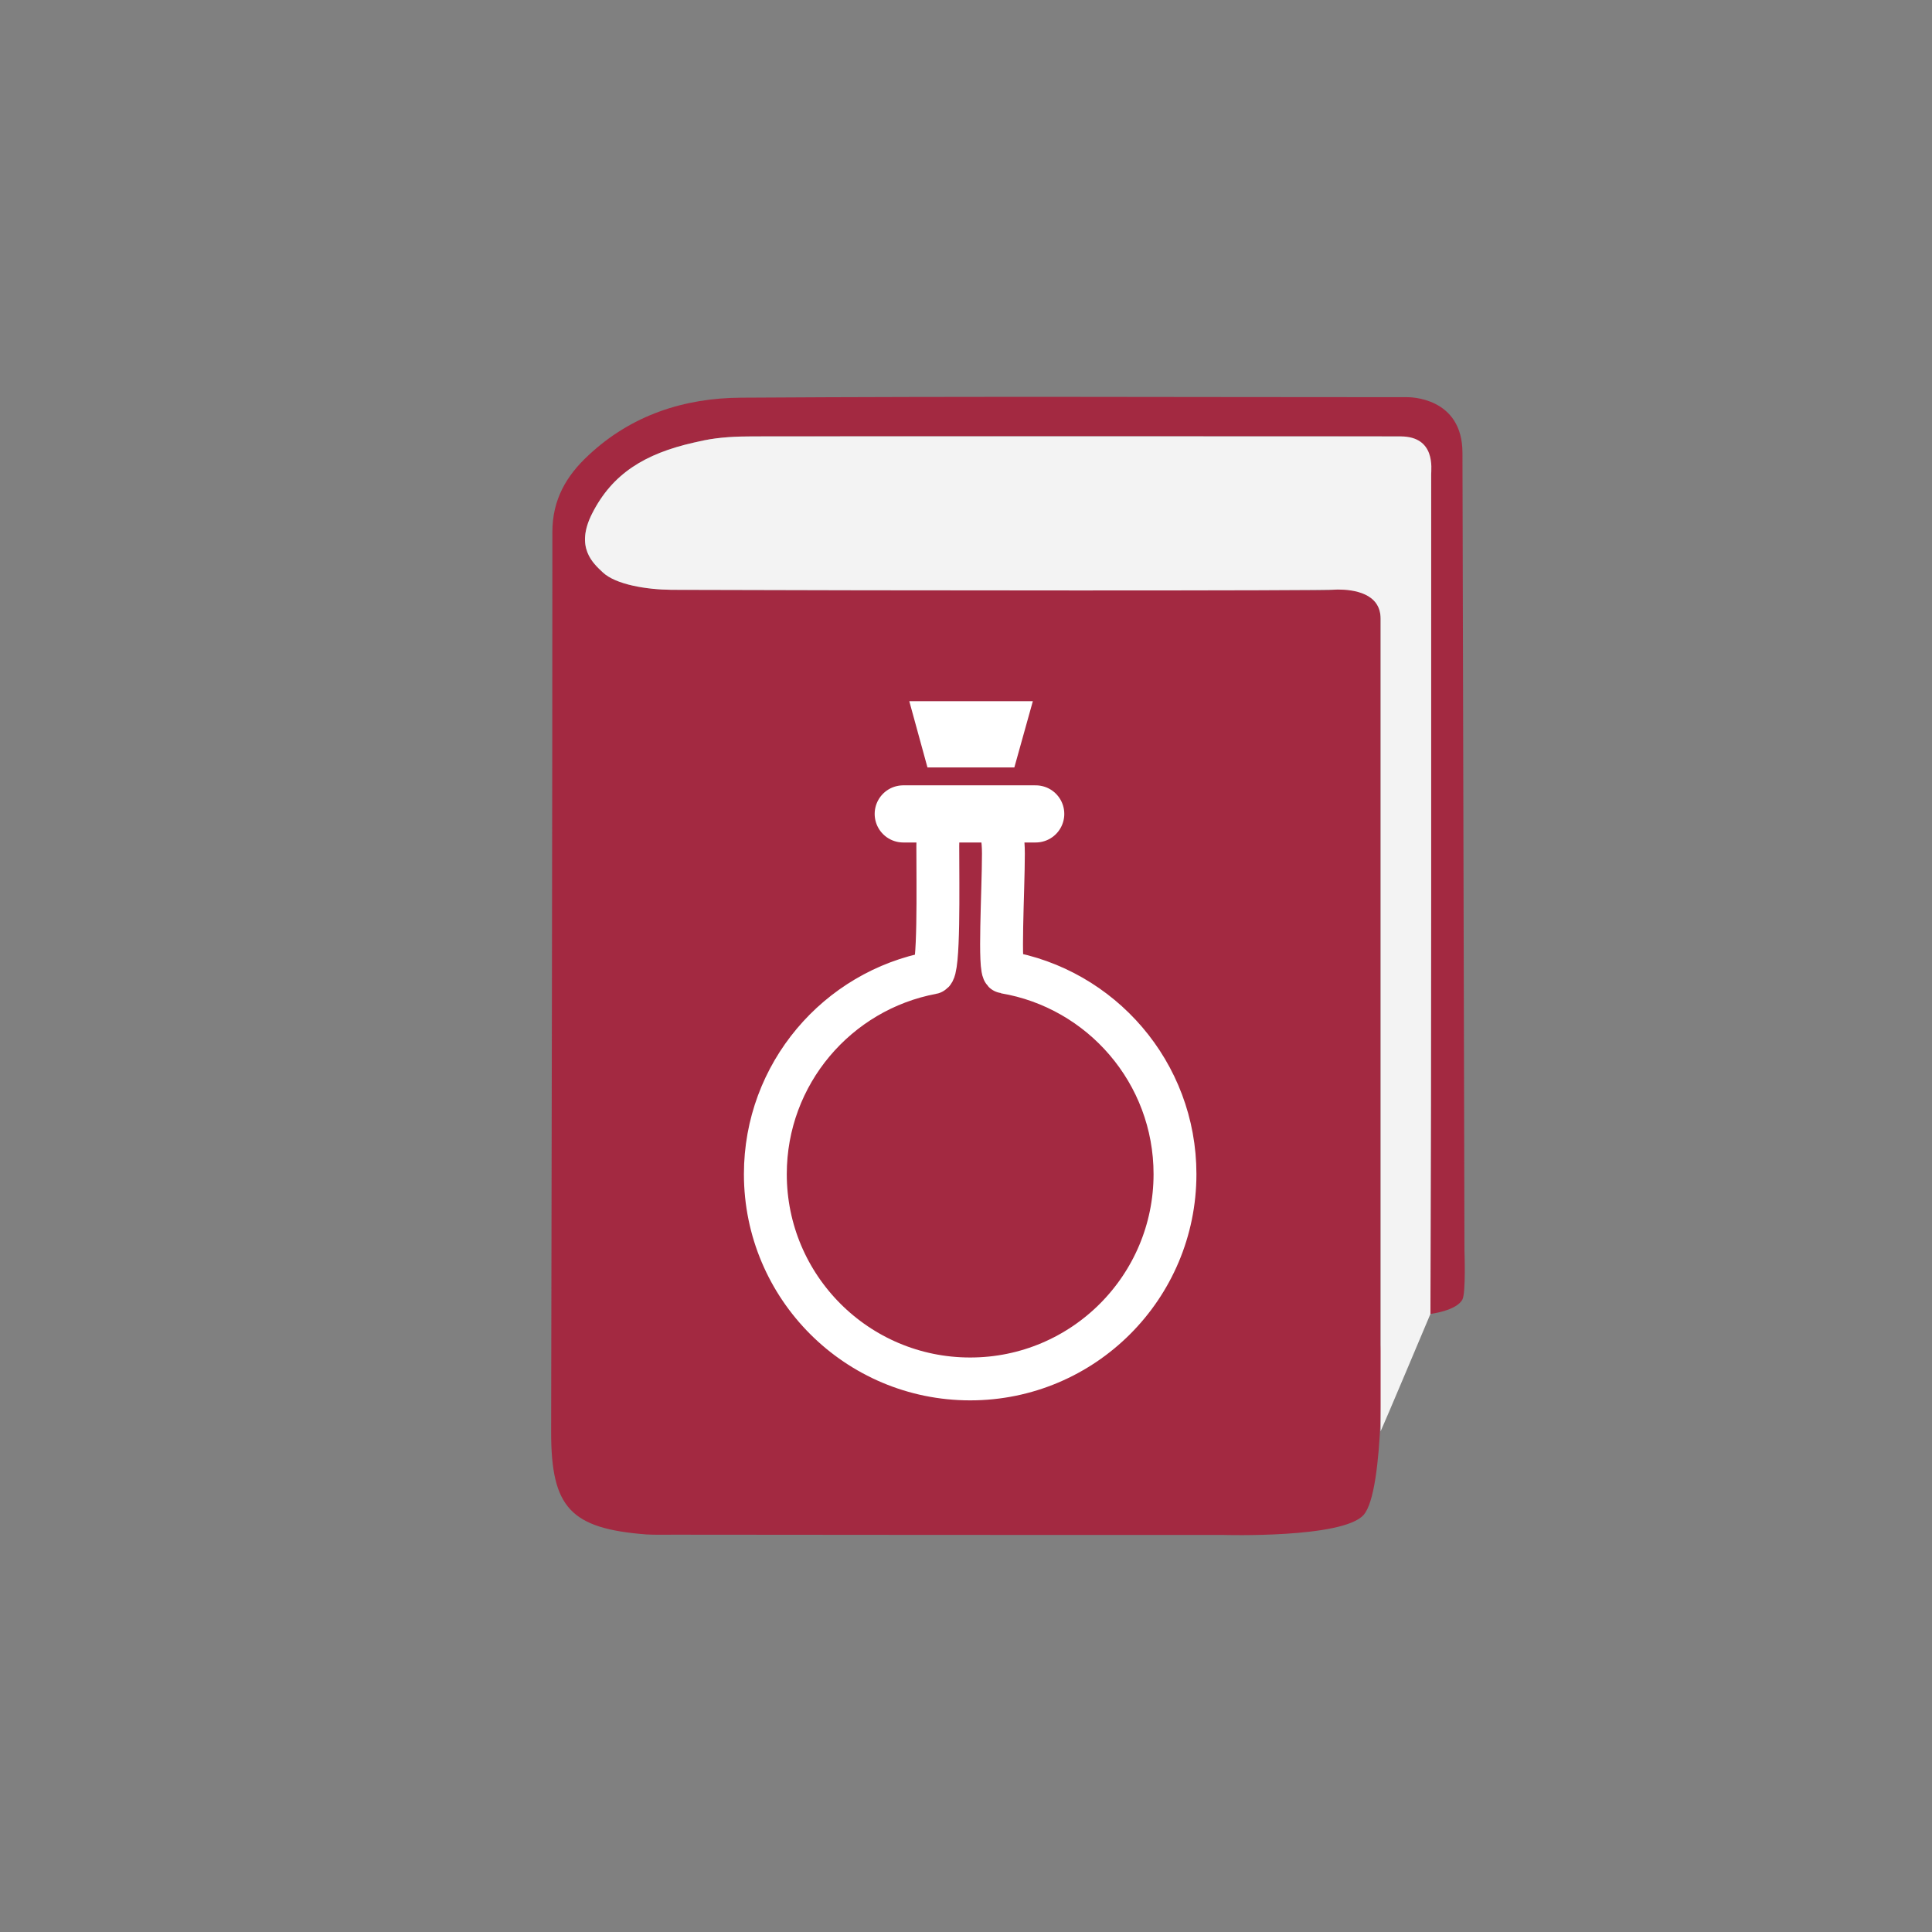 <?xml version="1.0" encoding="utf-8"?>
<!-- Generator: Adobe Illustrator 16.0.0, SVG Export Plug-In . SVG Version: 6.00 Build 0)  -->
<!DOCTYPE svg PUBLIC "-//W3C//DTD SVG 1.1//EN" "http://www.w3.org/Graphics/SVG/1.1/DTD/svg11.dtd">
<svg version="1.1" id="Layer_1" xmlns="http://www.w3.org/2000/svg" xmlns:xlink="http://www.w3.org/1999/xlink" x="0px" y="0px"
	 width="78.333px" height="78.333px" viewBox="0 0 78.333 78.333" enable-background="new 0 0 78.333 78.333" xml:space="preserve">
<rect x="0" y="0" width="78.333" height="78.333" fill="#808080" stroke="none"/>
<path fill-rule="evenodd" clip-rule="evenodd" fill="#A32941" d="M57.063,16.104c-9.62,0-17.387-0.04-27.007,0.02
	c-2.3,0.01-4.45,0.7-6.19,2.33c-0.91,0.84-1.47,1.81-1.47,3.12c0,12.16-0.03,24.33-0.05,36.49c0,3.06,0.78,3.91,3.86,4.15
	c0.37,0.02,0.74,0.01,1.11,0.01c9.04,0.01,13.234,0.01,22.274,0.01c0,0,4.832,0.147,5.694-0.807
	c0.875-0.969,0.732-6.934,0.692-6.874v-29.47c0-1.187-1.396-1.214-1.63-1.19c-0.576,0.058-1.06,0.03-1.59,0.03
	c-8.52,0-17.03,0.02-25.54-0.01c-0.97-0.01-2.24-0.2-2.78-0.71c-0.38-0.36-1.13-1-0.43-2.38c0.82-1.62,2.14-2.43,4.13-2.88
	c0.13-0.03,0.27-0.06,0.41-0.09c0.64-0.13,1.31-0.16,1.97-0.16c8.75-0.01,17.51-0.01,26.27,0c0.31,0,1.24,1.32,1.24,1.54
	c0,11.35,0.01,22.7-0.03,34.04l0,0c0,0,1.063-0.126,1.3-0.59c0.142-0.277,0.081-1.974,0.081-1.974l-0.081-32.344
	C59.296,16.09,57.134,16.104,57.063,16.104z"/>
<path fill-rule="evenodd" clip-rule="evenodd" fill="#F3F3F3" d="M57.997,53.274c0,0-1.98,4.7-2.02,4.76v-32.95
	c0-1.031-1.096-1.181-1.736-1.181c-0.6,0.054-18.514,0.041-27.024,0.011c-0.97-0.01-2.24-0.2-2.78-0.71c-0.38-0.36-1.13-1-0.43-2.38
	c0.82-1.62,2.14-2.43,4.13-2.88c0.13-0.03,0.27-0.06,0.41-0.09c0.64-0.13,1.31-0.16,1.97-0.16c8.75-0.01,17.51,0,26.27,0
	c1.429,0,1.24,1.32,1.24,1.54C58.026,30.583,58.037,41.934,57.997,53.274z"/>
<g>
	<path fill="none" stroke="#FFFFFF" stroke-width="1.738" stroke-miterlimit="10" d="M47.64,47.604
		c0,4.587-3.718,8.305-8.304,8.305c-4.587,0-8.305-3.718-8.305-8.305c0-4.062,2.916-7.443,6.769-8.163
		c0.288-0.054,0.223-3.475,0.223-5.139c0-1.667,0.946-1.359,1.168-1.359c0.23,0,1.492-0.674,1.492,1.666
		c0,1.517-0.192,4.768,0.04,4.806C44.649,40.075,47.64,43.49,47.64,47.604z"/>
	
		<line fill="none" stroke="#FFFFFF" stroke-width="2.317" stroke-linecap="round" stroke-miterlimit="10" x1="36.622" y1="33" x2="41.993" y2="33"/>
	<polygon fill="#FFFFFF" points="36.867,28.429 37.604,31.115 41.127,31.115 41.877,28.429 	"/>
</g>
</svg>
